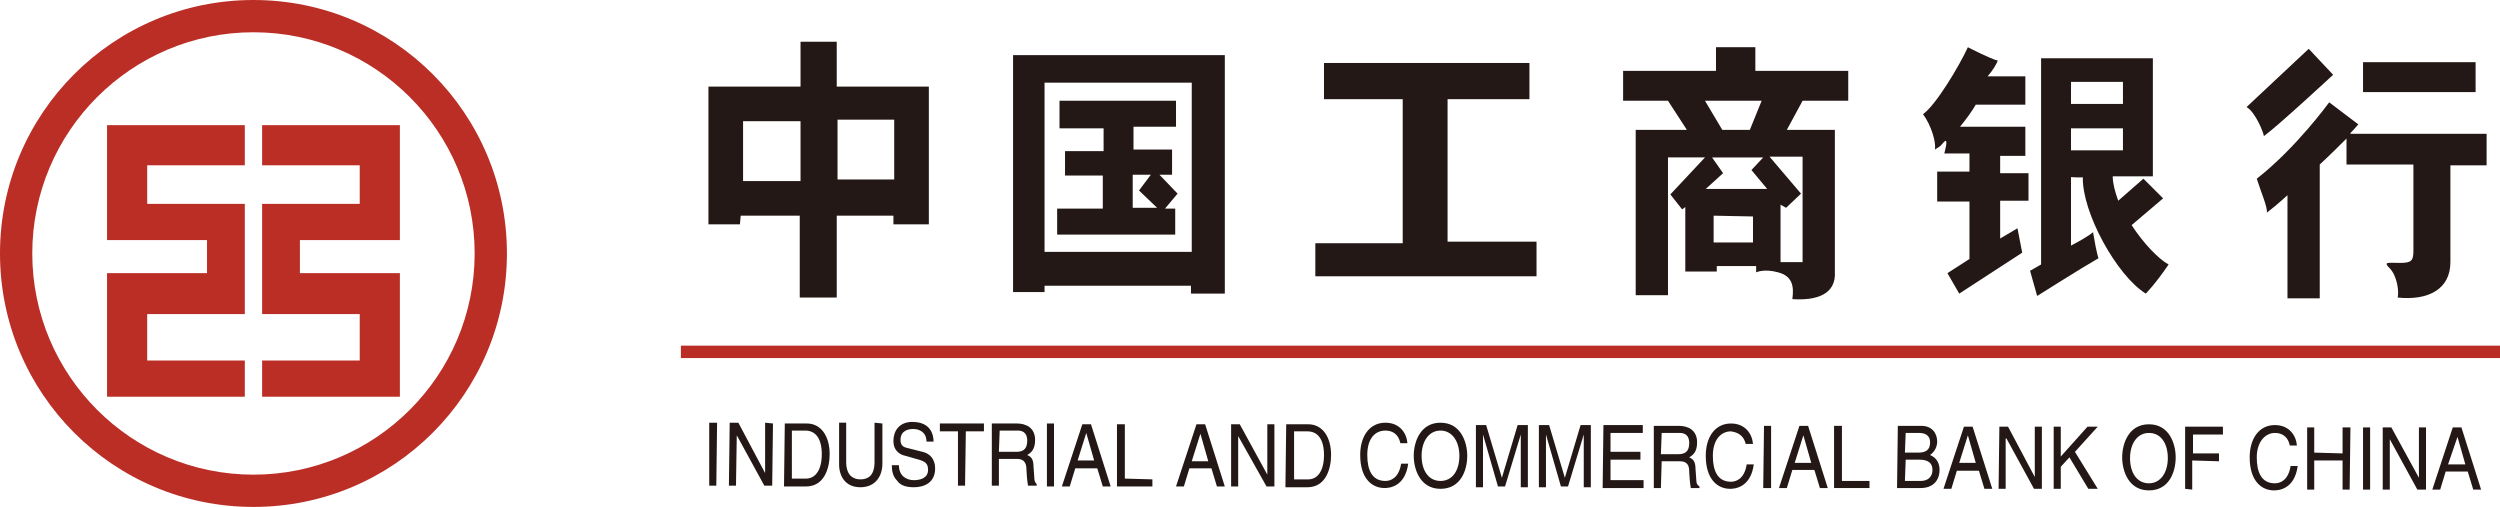 <?xml version="1.0" encoding="utf-8"?>
<!-- Generator: Adobe Illustrator 19.0.0, SVG Export Plug-In . SVG Version: 6.00 Build 0)  -->
<svg version="1.1" id="图层_1" xmlns="http://www.w3.org/2000/svg" xmlns:xlink="http://www.w3.org/1999/xlink" x="0px" y="0px"
	 viewBox="0 0 317.6 64.4" style="enable-background:new 0 0 317.6 64.4;" xml:space="preserve">
<style type="text/css">
	.st0{fill-rule:evenodd;clip-rule:evenodd;fill:none;}
	.st1{fill:none;stroke:#BB2E26;stroke-width:1.577;}
	.st2{fill:#231815;}
	.st3{fill:#BB2E26;}
</style>
<g id="XMLID_14_">
	<rect id="XMLID_110_" x="269.2" y="45.8" class="st0" width="9" height="2.7"/>
	<rect id="XMLID_109_" x="269.2" y="40.5" class="st0" width="9" height="2.7"/>
	<g id="XMLID_15_">
		<line id="XMLID_108_" class="st1" x1="86.5" y1="44.7" x2="317.6" y2="44.7"/>
		<g id="XMLID_48_">
			<polygon id="XMLID_107_" class="st2" points="91,61.7 90.1,61.7 90.1,53.7 91.1,53.7 			"/>
			<polygon id="XMLID_106_" class="st2" points="97.2,53.7 98.2,53.8 98.1,61.7 97.1,61.7 93.6,55.3 93.6,55.3 93.5,61.7 92.6,61.7 
				92.7,53.7 93.8,53.7 97.2,60.1 97.2,60.1 			"/>
			<path id="XMLID_103_" class="st2" d="M99.7,53.8l2.8,0c1.8,0,2.9,1.6,2.9,3.9c0,1.8-0.7,4.1-3,4.1l-2.8,0L99.7,53.8 M100.6,60.8
				l1.8,0c1.2,0,2-1.1,2-3.1c0-2-0.8-3-2.1-3l-1.7,0L100.6,60.8z"/>
			<path id="XMLID_102_" class="st2" d="M112.1,53.8l0,5.1c0,1.6-0.9,3-2.8,3c-1.9,0-2.7-1.4-2.7-2.9l0-5.3l0.9,0l0,5
				c0,1.7,0.9,2.2,1.8,2.2c0.9,0,1.8-0.4,1.8-2.2l0-5L112.1,53.8z"/>
			<path id="XMLID_101_" class="st2" d="M117.7,56.1c0-1.2-0.9-1.6-1.7-1.6c-0.6,0-1.6,0.2-1.6,1.4c0,0.7,0.4,0.9,0.8,1l2,0.5
				c0.9,0.2,1.6,0.9,1.6,2.1c0,1.9-1.5,2.4-2.7,2.4c-1.3,0-1.8-0.4-2.1-0.8c-0.6-0.6-0.7-1.3-0.7-2h0.9c0,1.4,1,1.9,1.9,1.9
				c0.7,0,1.8-0.2,1.8-1.3c0-0.8-0.3-1.1-1.5-1.4l-1.4-0.4c-0.5-0.1-1.5-0.5-1.5-1.9c0-1.2,0.7-2.4,2.4-2.4c2.4,0,2.7,1.7,2.7,2.5
				L117.7,56.1z"/>
			<polygon id="XMLID_100_" class="st2" points="119.4,53.8 125,53.8 125,54.8 122.7,54.8 122.6,61.7 121.7,61.7 121.7,54.8 
				119.4,54.8 			"/>
			<path id="XMLID_97_" class="st2" d="M126.9,61.7l-0.9,0l0-7.9l3.2,0c1.1,0,2.3,0.5,2.3,2.1c0,1.2-0.5,1.6-1,1.9
				c0.4,0.2,0.8,0.4,0.8,1.5l0.1,1.4c0,0.4,0.1,0.6,0.3,0.8v0.2l-1.1,0c-0.1-0.5-0.2-1.7-0.2-2c0-0.6-0.1-1.4-1.2-1.4h-2.3
				L126.9,61.7 M126.9,57.4l2.2,0c0.7,0,1.4-0.2,1.4-1.4c0-1.2-0.8-1.3-1.2-1.3l-2.3,0L126.9,57.4z"/>
			<polygon id="XMLID_96_" class="st2" points="133.9,61.8 133,61.8 133,53.8 133.9,53.8 			"/>
			<path id="XMLID_93_" class="st2" d="M136.6,59.5l-0.7,2.3h-1l2.6-7.9h1.1l2.5,7.9h-1l-0.7-2.3L136.6,59.5 M139,58.5l-1-3.5h0
				l-1.1,3.5L139,58.5z"/>
			<polygon id="XMLID_92_" class="st2" points="142.9,60.8 146.4,60.9 146.4,61.8 141.9,61.8 141.9,53.9 142.9,53.9 			"/>
			<path id="XMLID_89_" class="st2" d="M151.1,59.5l-0.7,2.3h-1l2.6-7.9l1.1,0l2.5,7.9h-1l-0.7-2.3L151.1,59.5 M153.5,58.6l-1-3.5h0
				l-1.1,3.5L153.5,58.6z"/>
			<polygon id="XMLID_88_" class="st2" points="161,53.9 161.9,53.9 161.9,61.8 160.9,61.8 157.3,55.4 157.3,55.4 157.3,61.8 
				156.4,61.8 156.4,53.9 157.5,53.9 161,60.3 161,60.3 			"/>
			<path id="XMLID_85_" class="st2" d="M163.4,53.9l2.8,0c1.8,0,2.9,1.6,2.9,3.9c0,1.8-0.7,4.1-3,4.1l-2.8,0L163.4,53.9 M164.4,60.9
				l1.8,0c1.2,0,2-1.1,2-3.1c0-2-0.8-3-2.1-3l-1.7,0L164.4,60.9z"/>
			<path id="XMLID_84_" class="st2" d="M177.9,56.3c-0.3-1.4-1.3-1.6-1.9-1.6c-1.3,0-2.3,1-2.3,3.1c0,1.9,0.6,3.3,2.3,3.3
				c0.6,0,1.7-0.3,2-2.2h0.9c-0.4,3-2.5,3.1-3,3.1c-1.6,0-3.1-1.2-3.1-4.2c0-2.4,1.2-4.1,3.2-4.1c1.8,0,2.7,1.3,2.8,2.6H177.9z"/>
			<path id="XMLID_81_" class="st2" d="M183,62.1c-2.6,0-3.4-2.5-3.4-4.2c0-1.7,0.8-4.2,3.4-4.2c2.6,0,3.4,2.5,3.4,4.2
				C186.4,59.7,185.6,62.1,183,62.1 M183,54.7c-1.5,0-2.4,1.4-2.4,3.2c0,1.9,0.9,3.2,2.4,3.2c1.5,0,2.4-1.3,2.4-3.2
				C185.4,56.1,184.5,54.7,183,54.7z"/>
			<path id="XMLID_80_" class="st2" d="M193.2,61.9l0-4.7c0-0.2,0-1.2,0-2h0l-2,6.6h-0.9l-1.9-6.6l0,0c0,0.7,0,1.7,0,2l0,4.7h-0.9
				l0-7.9l1.3,0l2,6.7h0l2-6.7l1.3,0l0,7.9H193.2z"/>
			<path id="XMLID_79_" class="st2" d="M201.2,61.9l0-4.7c0-0.2,0-1.2,0-2h0l-2,6.6l-0.9,0l-1.9-6.6h0c0,0.7,0,1.7,0,2l0,4.7h-0.9
				l0-7.9l1.3,0l2,6.7h0l2-6.7l1.3,0l0,7.9H201.2z"/>
			<polygon id="XMLID_78_" class="st2" points="208.8,62 203.6,62 203.7,54 208.7,54 208.7,55 204.6,55 204.6,57.4 208.4,57.4 
				208.4,58.4 204.6,58.4 204.6,61 208.8,61 			"/>
			<path id="XMLID_75_" class="st2" d="M211,62h-0.9l0-7.9l3.2,0c1.1,0,2.3,0.5,2.3,2.1c0,1.2-0.5,1.6-1,1.9
				c0.4,0.2,0.8,0.4,0.8,1.5l0.1,1.4c0,0.4,0.1,0.6,0.4,0.8l0,0.2h-1.1c-0.1-0.5-0.2-1.7-0.2-2c0-0.7-0.1-1.4-1.2-1.4l-2.3,0L211,62
				 M211,57.7l2.2,0c0.7,0,1.4-0.2,1.4-1.4c0-1.2-0.8-1.3-1.2-1.3l-2.3,0L211,57.7z"/>
			<path id="XMLID_74_" class="st2" d="M221.8,56.5c-0.3-1.4-1.3-1.6-1.9-1.7c-1.3,0-2.3,1.1-2.3,3.1c0,1.9,0.6,3.3,2.3,3.3
				c0.6,0,1.7-0.3,2-2.2h0.9c-0.4,3-2.5,3.1-3,3.1c-1.6,0-3.1-1.2-3.1-4.2c0-2.4,1.2-4.1,3.2-4.1c1.8,0,2.7,1.3,2.8,2.6H221.8z"/>
			<polygon id="XMLID_73_" class="st2" points="225,62 224,62 224.1,54.1 225,54.1 			"/>
			<path id="XMLID_70_" class="st2" d="M227.7,59.7L227,62l-1,0l2.6-7.9l1.1,0l2.5,7.9l-1,0l-0.7-2.3L227.7,59.7 M230.1,58.8l-1-3.5
				h0l-1.1,3.5L230.1,58.8z"/>
			<polygon id="XMLID_69_" class="st2" points="234,61.1 237.5,61.1 237.5,62 233,62 233,54.1 234,54.1 			"/>
			<path id="XMLID_65_" class="st2" d="M241.1,54.1l3,0c1.3,0,2,0.9,2,2c0,0.5-0.2,1.2-0.9,1.7c0.4,0.2,1.2,0.6,1.2,1.9
				c0,1.3-0.8,2.3-2.4,2.3l-3,0L241.1,54.1 M242,57.5l1.7,0c0.9,0,1.5-0.3,1.5-1.3c0-0.7-0.4-1.2-1.4-1.2l-1.7,0L242,57.5 M242,61.1
				l2,0c1,0,1.5-0.6,1.5-1.4c0-1.1-0.9-1.3-1.6-1.3l-1.8,0L242,61.1z"/>
			<path id="XMLID_62_" class="st2" d="M248.6,59.8l-0.7,2.3h-1l2.6-7.9h1.1l2.5,7.9l-1,0l-0.7-2.3L248.6,59.8 M251,58.8l-1-3.5h0
				l-1.1,3.5L251,58.8z"/>
			<polygon id="XMLID_61_" class="st2" points="258.5,54.2 259.4,54.2 259.4,62.1 258.4,62.1 254.9,55.7 254.8,55.7 254.8,62.1 
				253.9,62.1 254,54.2 255.1,54.2 258.5,60.6 258.5,60.6 			"/>
			<polygon id="XMLID_60_" class="st2" points="261.8,62.1 260.9,62.1 260.9,54.2 261.8,54.2 261.8,58 265.2,54.2 266.5,54.2 
				263.6,57.4 266.5,62.1 265.3,62.1 262.9,58.1 261.8,59.3 			"/>
			<path id="XMLID_57_" class="st2" d="M273,62.3c-2.6,0-3.4-2.5-3.4-4.2c0-1.7,0.8-4.2,3.4-4.2c2.6,0,3.4,2.5,3.4,4.2
				C276.4,59.9,275.6,62.3,273,62.3 M273,55c-1.5,0-2.4,1.4-2.4,3.2c0,1.9,0.9,3.2,2.4,3.2c1.5,0,2.4-1.4,2.4-3.2
				C275.4,56.3,274.5,55,273,55z"/>
			<polygon id="XMLID_56_" class="st2" points="278.5,62.2 277.6,62.1 277.6,54.2 282.4,54.2 282.4,55.2 278.6,55.2 278.6,57.6 
				281.9,57.6 281.9,58.6 278.5,58.5 			"/>
			<path id="XMLID_55_" class="st2" d="M290.9,56.6c-0.3-1.4-1.3-1.6-1.9-1.6c-1.2,0-2.3,1.1-2.3,3.1c0,1.9,0.6,3.3,2.3,3.3
				c0.6,0,1.7-0.3,2-2.2h0.9c-0.4,3-2.5,3.1-3,3.1c-1.6,0-3.1-1.2-3.1-4.2c0-2.4,1.2-4.1,3.2-4.1c1.8,0,2.7,1.3,2.8,2.6L290.9,56.6z
				"/>
			<polygon id="XMLID_54_" class="st2" points="297.6,54.3 298.6,54.3 298.5,62.2 297.6,62.2 297.6,58.5 294,58.5 294,62.2 
				293.1,62.2 293.1,54.3 294,54.3 294,57.5 297.6,57.6 			"/>
			<polygon id="XMLID_53_" class="st2" points="301.1,62.2 300.2,62.2 300.2,54.3 301.1,54.3 			"/>
			<polygon id="XMLID_52_" class="st2" points="307.3,54.3 308.2,54.3 308.2,62.2 307.1,62.2 303.6,55.8 303.6,55.8 303.6,62.2 
				302.7,62.2 302.7,54.3 303.8,54.3 307.3,60.7 307.3,60.7 			"/>
			<path id="XMLID_49_" class="st2" d="M310.7,59.9l-0.7,2.3h-1l2.6-7.9h1.1l2.5,7.9l-1,0l-0.7-2.3L310.7,59.9 M313.2,59l-1-3.5l0,0
				L311,59H313.2z"/>
		</g>
		<g id="XMLID_42_">
			<polygon id="XMLID_47_" class="st3" points="13.6,15.9 31.1,15.9 31.1,21 18.7,21 18.7,25.9 31.1,25.9 31.1,39.9 18.7,39.9 
				18.7,45.8 31.1,45.8 31.1,50.4 13.6,50.4 13.6,34.7 26.3,34.7 26.3,30.5 13.6,30.5 			"/>
			<polygon id="XMLID_46_" class="st3" points="50.8,15.9 33.3,15.9 33.3,21 45.7,21 45.7,25.9 33.3,25.9 33.3,39.9 45.7,39.9 
				45.7,45.8 33.3,45.8 33.3,50.4 50.8,50.4 50.8,34.7 38.1,34.7 38.1,30.5 50.8,30.5 			"/>
			<path id="XMLID_43_" class="st3" d="M0,32.2C0,14.4,14.4,0,32.2,0C50,0,64.4,14.4,64.4,32.2C64.4,50,50,64.4,32.2,64.4
				C14.4,64.4,0,50,0,32.2 M32.2,60.3c15.5,0,28.1-12.6,28.1-28.1c0-15.5-12.6-28.1-28.1-28.1C16.7,4.1,4.1,16.7,4.1,32.2
				C4.1,47.7,16.7,60.3,32.2,60.3z"/>
		</g>
		<g id="XMLID_16_">
			<polygon id="XMLID_41_" class="st2" points="183.9,12.6 194.3,12.6 194.3,8 168.2,8 168.2,12.6 178.2,12.6 178.2,30.9 
				167.1,30.9 167.1,35.1 195.2,35.1 195.2,30.7 183.9,30.7 			"/>
			<path id="XMLID_37_" class="st2" d="M106.4,5.3h-4.7V11H90v17.5H94l0.1-1.1h7.5v10.4h4.7V27.4h7.2v1.1h4.5V11h-11.7V5.3z
				 M101.7,23h-7.3v-7.6h7.3V23z M113.6,15.2v7.6h-7.2v-7.6H113.6z"/>
			<path id="XMLID_34_" class="st2" d="M147.3,22.2h1.6V19H144v-2.9h5.4v-3.3h-14.8l0,3.5h5.6v2.9h-4.9v3.1h4.8v4.2h-5.8v3.3h15
				v-3.3h-1.3l1.6-1.9L147.3,22.2z M143.9,26.4v-4.2l2.3,0l-1.5,2l2.3,2.2H143.9z"/>
			<path id="XMLID_31_" class="st2" d="M128.8,37.1h3.9v-0.8h18.6v1h4.3V7h-26.9V37.1z M132.7,10.5h18.7V32h-18.7V10.5z"/>
			<path id="XMLID_25_" class="st2" d="M223,6h-5v3h-11.8v3.8h5.7l2.4,3.7h-6.5v21h4.1V20h4.7l-4.4,4.7l1.5,1.9l0.4-0.3v8.2h4v-0.7
				h5v0.8c0,0,1-0.5,2.8,0c1.9,0.5,2,1.9,1.8,3.4c2.9,0.2,5.6-0.5,5.4-3.5v-18h-6.1l2-3.7h5.8V9H223V6z M222.7,30.8h-5v-3.4l5,0.1
				V30.8z M229,20v13.3h-2.8V26l0.7,0.4l1.9-1.8l-4-4.7H229z M224.5,24h-7.8l2.2-2l-1.4-2h6.5l-1.5,1.6L224.5,24z M223.8,12.8
				l-1.5,3.7h-3.5l-2.2-3.7H223.8z"/>
			<path id="XMLID_24_" class="st2" d="M254.1,19.8h3.2v-3.7H249c0.9-1.1,1.6-2.1,2-2.8h6.3V9.7h-4.8c0.7-0.8,1.1-1.5,1.3-2
				C252.9,7.5,250,6,250,6c-1.1,2.4-4.1,7.4-5.7,8.5c1.1,1.5,1.7,3.7,1.5,4.5c1-0.6,0.6-0.4,1.2-1c0.6-0.6,0,1.5,0,1.5h3.2v2.3h-4.1
				v3.8h4.1l0,7.3l-2.8,1.8l1.5,2.6l8-5.2l-0.6-3.1l-2.2,1.3v-4.8h3.6V22h-3.6V19.8z"/>
			<path id="XMLID_20_" class="st2" d="M270.8,28.6l4-3.4l-2.5-2.5l-3.2,2.8c-0.4-1.1-0.7-2.2-0.7-3.1h5.1v-15h-14.2v26.2l-1.4,0.8
				l0.9,3.2c0,0,5.7-3.6,7.8-4.8c0,0-0.2-0.3-0.7-3.3c0,0-0.5,0.5-2.8,1.7v-8.7c0,0,1.5,0.1,1.5,0c-0.1,4.5,4.3,12.5,8,14.8
				c0,0,1.2-1.2,2.9-3.7C274.2,32.9,272.3,30.9,270.8,28.6z M263.1,10.4h6.6v2.8h-6.6V10.4z M263.1,19.1v-2.8h6.6v2.8H263.1z"/>
			<rect id="XMLID_19_" x="300.2" y="7.9" class="st2" width="14.3" height="3.8"/>
			<path id="XMLID_18_" class="st2" d="M298.6,16.9c0.5-0.5,0.9-1,1-1.1l-3.7-2.8c0,0-4.2,5.8-9.2,9.7c0.6,1.9,1.3,3.4,1.3,4.3
				c0.4-0.3,1.4-1.1,2.6-2.2v0.6h0v12.5h4.1V20.9c0,0,0,0,0,0v-0.1l0,0v0.1c1.3-1.2,2.5-2.4,3.4-3.3v3.3h8.5v0.9h0v10
				c0,1.3-0.2,1.6-1.7,1.6c-1.5,0-2.2-0.2-1.3,0.7c0.9,0.9,1.2,2.9,1,3.7c3.8,0.4,6.7-1,6.7-4.5c0-3.2,0-12,0-12.3h-0.1v0h0.1
				c0,0,0,0,0,0h4.6v-4H298.6z"/>
			<path id="XMLID_17_" class="st2" d="M296.4,9.5l-3.1-3.3l-7.9,7.4c1.1,0.6,2.2,3.3,2.2,3.7C289.5,15.9,296.4,9.5,296.4,9.5z"/>
		</g>
	</g>
</g>
</svg>
